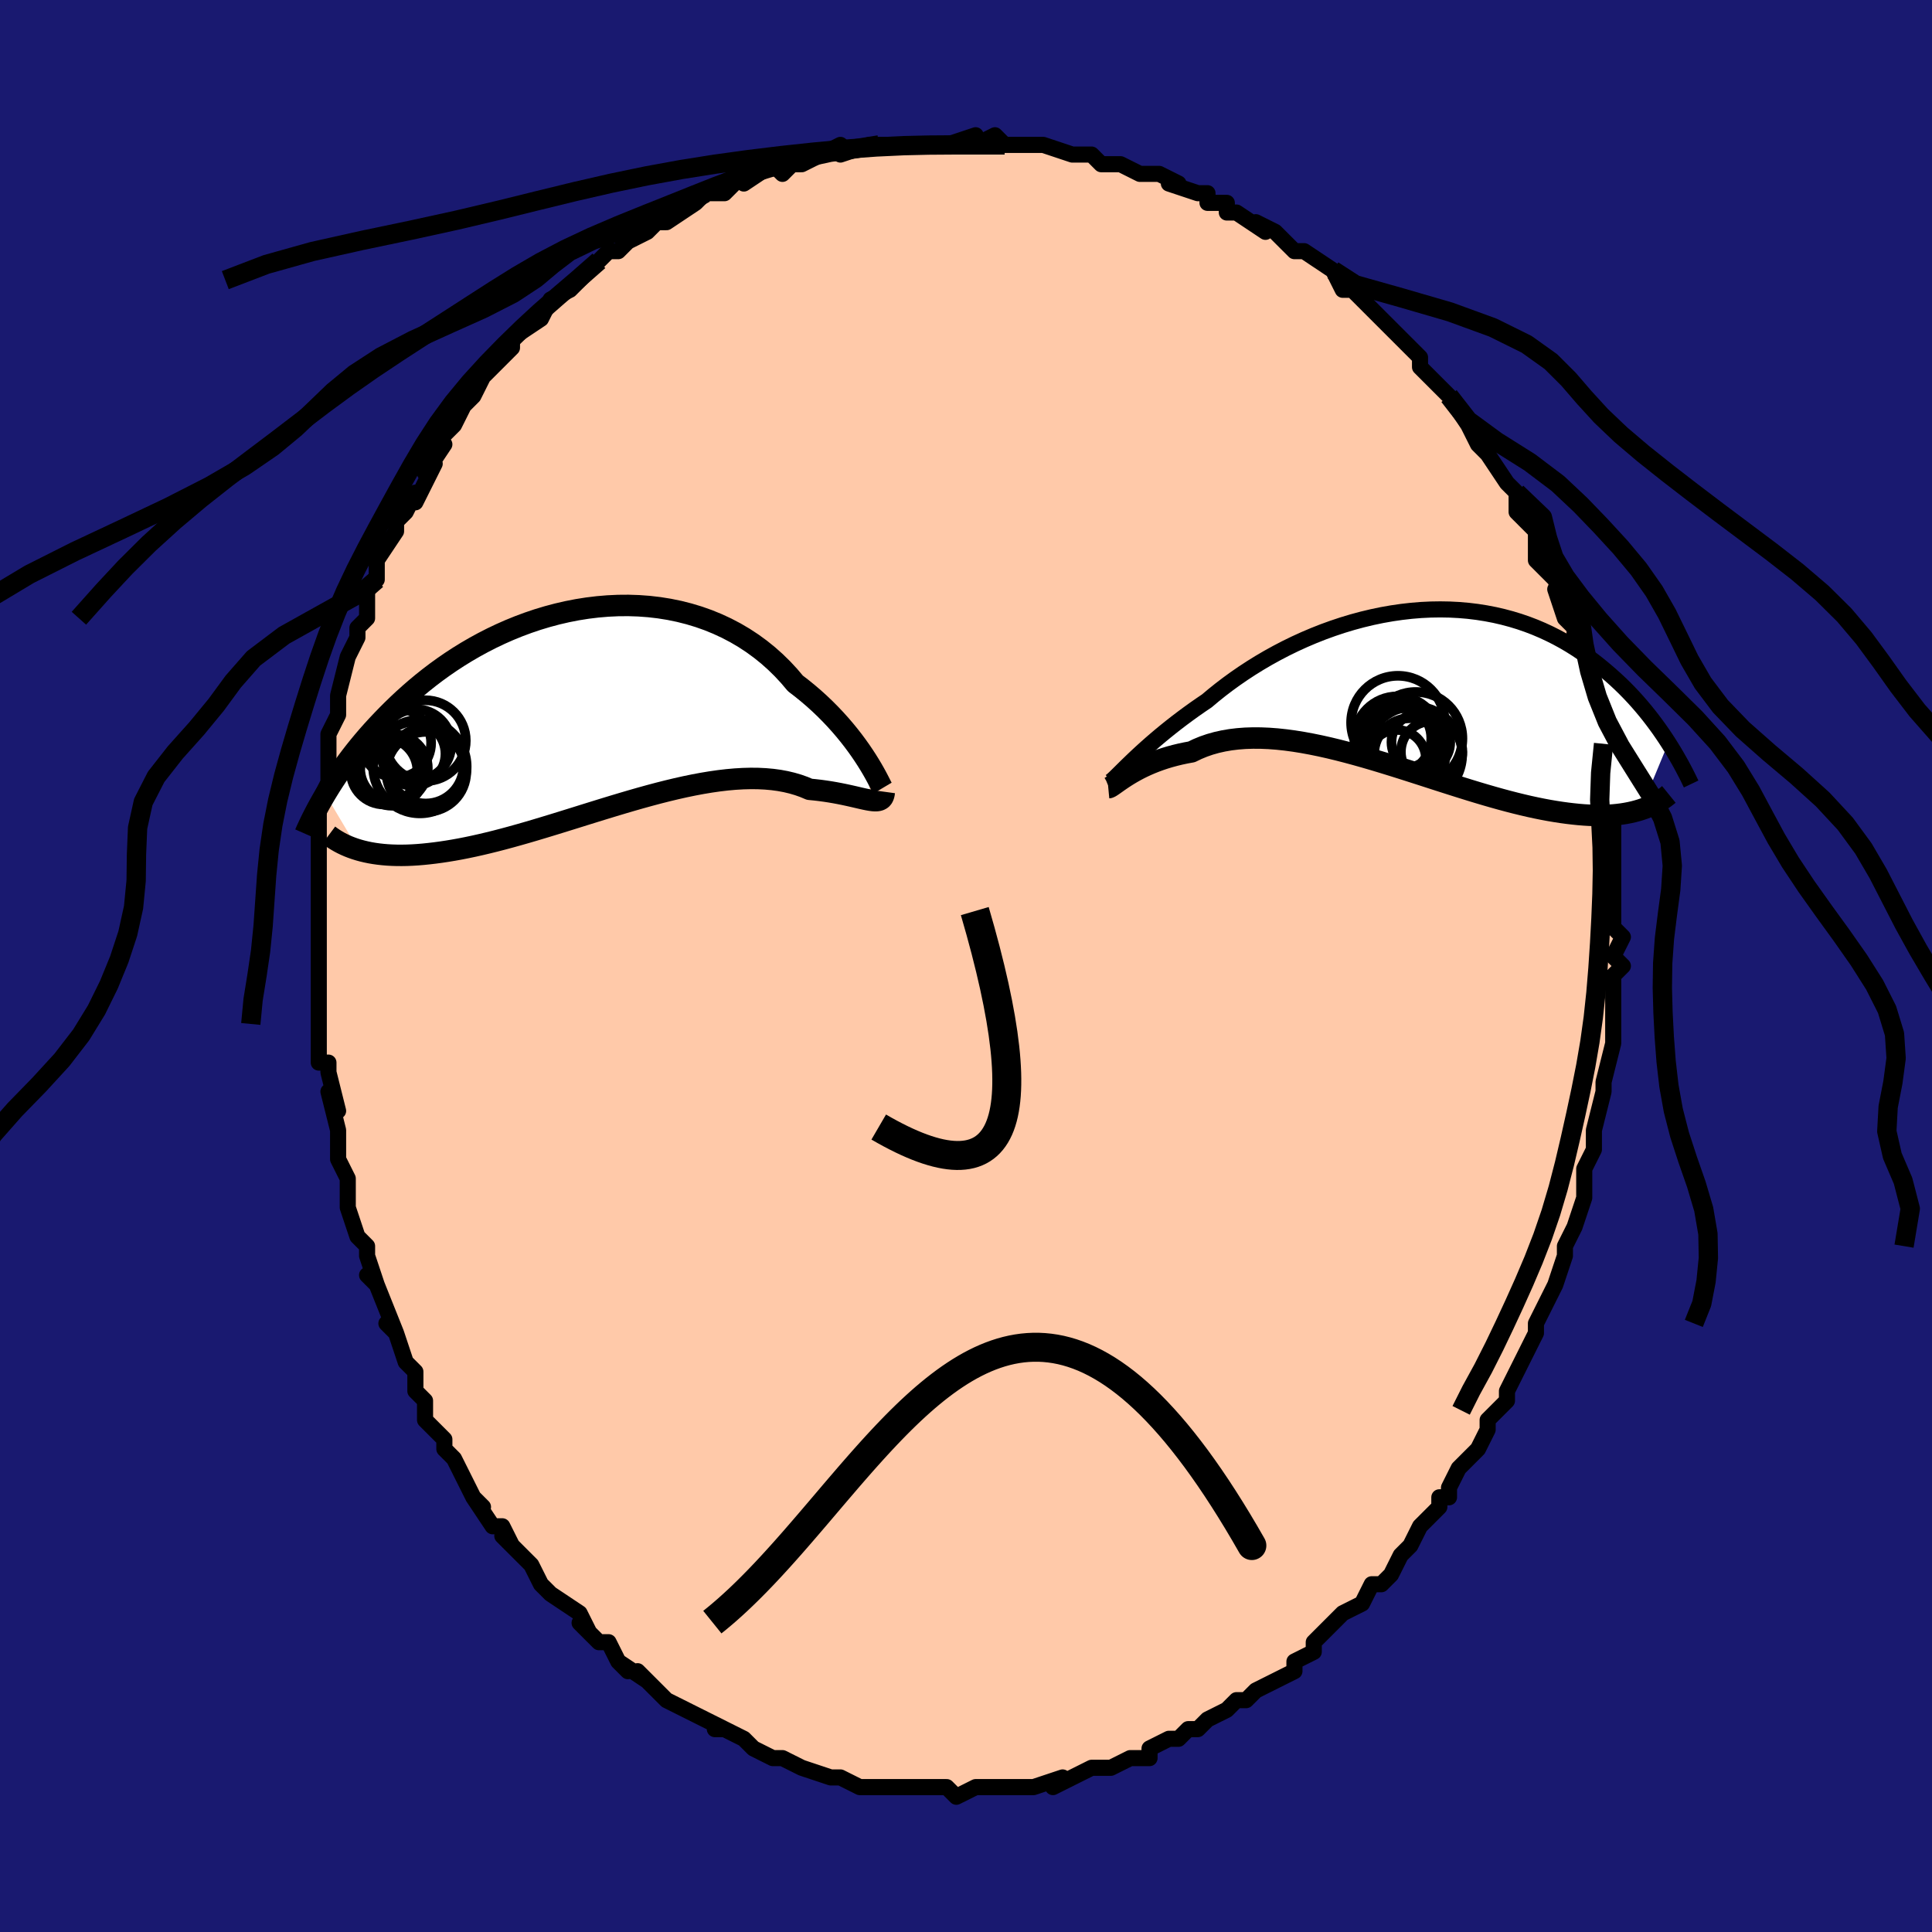 <svg viewBox="-100 -100 200 200" xmlns="http://www.w3.org/2000/svg" width="400" height="400" id="face-svg"><defs><clipPath id="leftEyeClipPath"><polyline points="28.629,5.308,28.318,4.83,27.98,4.331,27.614,3.817,27.222,3.289,26.803,2.752,26.358,2.207,25.887,1.657,25.39,1.105,24.868,0.554,24.322,0.004,23.752,-0.54,23.158,-1.078,22.541,-1.607,21.903,-2.125,21.243,-2.632,20.593,-3.4,19.905,-4.141,19.18,-4.851,18.419,-5.529,17.623,-6.171,16.795,-6.775,15.935,-7.34,15.045,-7.864,14.128,-8.345,13.186,-8.783,12.222,-9.177,11.236,-9.526,10.232,-9.829,9.212,-10.087,8.178,-10.3,7.133,-10.467,6.079,-10.59,5.019,-10.668,3.954,-10.703,2.888,-10.695,1.823,-10.645,0.76,-10.555,-0.298,-10.426,-1.35,-10.259,-2.392,-10.055,-3.424,-9.816,-4.443,-9.544,-5.448,-9.241,-6.437,-8.907,-7.409,-8.545,-8.362,-8.157,-9.295,-7.745,-10.207,-7.31,-11.098,-6.854,-11.965,-6.38,-12.81,-5.889,-13.63,-5.383,-14.425,-4.864,-15.196,-4.333,-15.941,-3.794,-16.662,-3.246,-17.357,-2.693,-18.028,-2.136,-18.674,-1.576,-19.296,-1.016,-19.895,-0.456,-20.472,0.103,-21.026,0.657,-21.56,1.208,-22.074,1.752,-22.569,2.293,-23.045,2.83,-23.502,3.364,-23.941,3.894,-24.362,4.419,-24.765,4.938,-25.151,5.452,-25.52,5.959,-25.873,6.459,-26.211,6.951,-26.532,7.436,-26.839,7.913,-27.131,8.381,-27.41,8.841,-23.975,14.613,-23.593,14.718,-23.197,14.812,-22.787,14.897,-22.362,14.97,-21.922,15.032,-21.467,15.083,-20.998,15.123,-20.513,15.15,-20.013,15.165,-19.498,15.168,-18.967,15.159,-18.422,15.136,-17.861,15.101,-17.284,15.053,-16.692,14.992,-16.082,14.92,-15.454,14.836,-14.809,14.739,-14.145,14.629,-13.464,14.506,-12.764,14.368,-12.046,14.217,-11.311,14.052,-10.558,13.874,-9.788,13.683,-9.002,13.479,-8.199,13.262,-7.381,13.034,-6.548,12.796,-5.701,12.547,-4.841,12.289,-3.969,12.024,-3.085,11.752,-2.191,11.474,-1.288,11.193,-0.377,10.908,0.541,10.623,1.464,10.338,2.392,10.055,3.323,9.776,4.255,9.502,5.187,9.235,6.117,8.978,7.045,8.73,7.968,8.496,8.885,8.276,9.795,8.071,10.696,7.885,11.586,7.718,12.463,7.572,13.328,7.448,14.177,7.348,15.009,7.274,15.823,7.226,16.618,7.205,17.392,7.213,18.144,7.25,18.873,7.316,19.578,7.412,20.257,7.538,20.91,7.694,21.536,7.878,22.135,8.09,22.705,8.33,23.263,8.385,23.803,8.448,24.325,8.519,24.829,8.596,25.315,8.679,25.78,8.766,26.226,8.855,26.652,8.946,27.056,9.036,27.44,9.124,27.802,9.209,28.142,9.287,28.46,9.357,28.755,9.417,29.028,9.464"></polyline></clipPath><clipPath id="rightEyeClipPath"><polyline points="-29.015,7.71,-28.656,7.366,-28.271,7.005,-27.861,6.627,-27.426,6.235,-26.968,5.829,-26.485,5.412,-25.98,4.985,-25.451,4.55,-24.9,4.107,-24.328,3.659,-23.734,3.207,-23.12,2.752,-22.486,2.295,-21.833,1.838,-21.161,1.383,-20.477,0.808,-19.76,0.234,-19.012,-0.337,-18.233,-0.902,-17.425,-1.459,-16.59,-2.006,-15.729,-2.54,-14.844,-3.059,-13.936,-3.561,-13.008,-4.045,-12.061,-4.508,-11.097,-4.948,-10.119,-5.364,-9.129,-5.755,-8.128,-6.118,-7.118,-6.454,-6.103,-6.76,-5.083,-7.036,-4.06,-7.281,-3.038,-7.494,-2.016,-7.674,-0.999,-7.822,0.013,-7.937,1.018,-8.019,2.015,-8.067,3.001,-8.082,3.975,-8.065,4.936,-8.015,5.882,-7.934,6.812,-7.821,7.726,-7.677,8.621,-7.505,9.497,-7.303,10.353,-7.074,11.189,-6.819,12.003,-6.539,12.796,-6.235,13.566,-5.908,14.314,-5.561,15.04,-5.195,15.743,-4.812,16.423,-4.413,17.081,-3.999,17.717,-3.574,18.331,-3.138,18.924,-2.694,19.496,-2.243,20.048,-1.787,20.581,-1.329,21.096,-0.87,21.594,-0.408,22.074,0.059,22.537,0.53,22.984,1.004,23.415,1.48,23.829,1.958,24.228,2.436,24.611,2.913,24.979,3.39,25.333,3.864,25.673,4.336,25.998,4.805,26.311,5.269,26.61,5.729,23.738,12.656,23.374,12.765,22.996,12.865,22.604,12.953,22.197,13.031,21.776,13.098,21.341,13.153,20.89,13.197,20.424,13.228,19.944,13.247,19.448,13.253,18.936,13.246,18.41,13.227,17.868,13.194,17.311,13.148,16.737,13.089,16.147,13.019,15.538,12.936,14.912,12.84,14.267,12.731,13.605,12.607,12.923,12.469,12.224,12.318,11.507,12.151,10.771,11.971,10.018,11.777,9.248,11.57,8.461,11.35,7.658,11.118,6.84,10.875,6.006,10.621,5.159,10.357,4.298,10.086,3.424,9.807,2.54,9.523,1.645,9.234,0.741,8.942,-0.171,8.65,-1.09,8.357,-2.015,8.067,-2.944,7.781,-3.875,7.5,-4.809,7.227,-5.742,6.964,-6.674,6.712,-7.603,6.473,-8.528,6.25,-9.446,6.044,-10.358,5.858,-11.26,5.692,-12.152,5.549,-13.031,5.431,-13.897,5.338,-14.749,5.274,-15.583,5.239,-16.4,5.234,-17.198,5.26,-17.975,5.319,-18.731,5.411,-19.463,5.537,-20.172,5.696,-20.856,5.889,-21.514,6.116,-22.145,6.376,-22.749,6.667,-23.334,6.774,-23.903,6.894,-24.454,7.027,-24.988,7.171,-25.504,7.326,-26.001,7.492,-26.479,7.666,-26.937,7.848,-27.376,8.037,-27.794,8.231,-28.191,8.428,-28.566,8.628,-28.92,8.827,-29.252,9.024,-29.562,9.218"></polyline></clipPath><filter id="fuzzy"><feTurbulence id="turbulence" baseFrequency="0.05" numOctaves="3" type="noise" result="noise"></feTurbulence><feDisplacementMap in="SourceGraphic" in2="noise" scale="2"></feDisplacementMap></filter><linearGradient id="rainbowGradient" x1="0%" y1="0%" x2="100%" y2="0%"><stop offset="0%" style="stop-color: rgb(128, 128, 128);  stop-opacity: 1"></stop><stop offset="50%" style="stop-color: rgb(185, 55, 55);  stop-opacity: 1"></stop><stop offset="100%" style="stop-color: rgb(64, 224, 208);  stop-opacity: 1"></stop></linearGradient></defs><title>That&#39;s an ugly face</title><desc>CREATED BY XUAN TANG, MORE INFO AT TXSTC55.GITHUB.IO</desc><rect x="-100" y="-100" width="100%" height="100%" opacity="1" fill="rgb(25, 25, 112)"></rect><polyline id="faceContour" points="68,0,67,1,67,4,67,3,67,4,67,8,67,8,67,8,66,12,66,12,66,13,66,13,65,17,65,18,65,18,65,19,64,21,64,22,64,23,64,24,63,27,62,29,62,29,62,29,62,30,61,33,61,33,60,35,60,35,59,37,59,37,59,38,58,40,57,42,57,42,56,44,56,45,55,46,54,47,54,48,53,50,52,51,51,52,50,54,50,54,50,55,49,55,49,56,47,58,46,60,45,61,45,61,45,61,44,63,43,64,42,64,41,66,41,66,39,67,39,67,37,69,38,68,36,70,36,71,34,72,34,73,32,74,32,74,32,74,30,75,29,76,29,76,28,76,27,77,25,78,24,79,23,79,23,79,22,80,21,80,19,81,19,82,18,82,17,82,17,82,15,83,13,83,13,83,13,83,11,84,9,85,10,84,7,85,7,85,5,85,5,85,2,85,3,85,3,85,1,85,-1,86,-1,86,-1,86,-2,85,-5,85,-5,85,-7,85,-8,85,-9,85,-9,85,-10,85,-11,85,-13,84,-14,84,-14,84,-14,84,-17,83,-17,83,-17,83,-19,82,-20,82,-20,82,-22,81,-23,80,-23,80,-25,79,-26,79,-25,79,-27,78,-29,77,-31,76,-31,76,-32,75,-32,75,-34,73,-33,74,-36,72,-35,73,-36,72,-37,70,-38,70,-40,68,-40,68,-39,69,-40,67,-43,65,-43,65,-44,64,-44,64,-45,62,-46,61,-48,59,-47,60,-48,58,-49,58,-51,55,-50,56,-50,56,-51,55,-52,53,-53,51,-54,50,-54,49,-54,49,-56,47,-56,45,-56,45,-57,44,-57,42,-58,41,-59,38,-60,37,-60,37,-59,38,-61,33,-62,32,-61,33,-62,30,-62,30,-62,29,-63,28,-64,25,-64,24,-64,22,-65,20,-65,20,-65,20,-65,17,-65,17,-66,13,-65,15,-66,11,-66,10,-67,10,-67,9,-67,6,-67,5,-67,3,-67,4,-67,2,-67,0,-67,-3,-67,-1,-67,-4,-67,-5,-67,-6,-67,-6,-67,-11,-67,-12,-67,-13,-67,-14,-67,-15,-67,-17,-67,-17,-66,-19,-66,-22,-66,-21,-66,-22,-66,-24,-65,-26,-65,-28,-65,-28,-65,-28,-64,-32,-64,-32,-64,-32,-63,-34,-63,-35,-62,-36,-62,-39,-61,-40,-61,-40,-61,-40,-61,-42,-59,-45,-59,-45,-59,-46,-58,-47,-57,-49,-57,-48,-55,-52,-56,-51,-54,-54,-54,-54,-55,-54,-54,-55,-53,-56,-52,-58,-51,-59,-50,-61,-50,-61,-49,-62,-48,-63,-47,-64,-47,-65,-44,-67,-46,-66,-44,-67,-44,-67,-43,-69,-41,-70,-40,-71,-41,-70,-38,-73,-37,-74,-37,-74,-36,-74,-34,-76,-35,-75,-33,-76,-33,-76,-32,-77,-31,-77,-28,-79,-27,-80,-26,-80,-27,-80,-25,-80,-24,-81,-22,-82,-23,-81,-20,-83,-19,-82,-18,-83,-18,-83,-17,-83,-15,-84,-15,-84,-13,-85,-13,-84,-13,-84,-10,-85,-9,-85,-8,-85,-5,-85,-5,-85,-5,-85,-3,-85,-2,-85,-2,-85,1,-86,1,-85,3,-86,4,-85,4,-85,6,-85,8,-85,7,-85,8,-85,11,-84,13,-84,13,-84,14,-83,14,-83,16,-83,16,-83,18,-82,20,-82,20,-82,22,-81,21,-81,24,-80,24,-80,25,-80,25,-79,27,-79,27,-78,28,-78,31,-76,30,-77,32,-76,33,-75,34,-74,35,-74,35,-74,38,-72,38,-72,39,-70,40,-70,40,-70,41,-69,43,-67,43,-67,43,-67,45,-65,46,-64,47,-63,47,-62,47,-62,49,-60,49,-60,49,-60,50,-59,52,-56,52,-56,53,-54,53,-54,54,-53,54,-53,56,-50,57,-49,57,-49,57,-47,58,-46,59,-45,59,-44,59,-44,59,-42,60,-41,61,-40,62,-37,61,-39,62,-36,62,-36,63,-35,63,-33,64,-30,64,-30,64,-28,65,-27,65,-26,65,-24,66,-22,66,-23,66,-22,66,-20,67,-19,67,-16,67,-17,67,-15,67,-13,67,-11,67,-11,67,-10,67,-7,67,-8,67,-5,67,-4,68,-3,67,-1,68,0,67,1" fill="#ffc9a9" stroke="black" stroke-width="1.667" stroke-linejoin="round" filter="url(#fuzzy)"></polyline><g transform="translate(46.101 -28.834)"><polyline id="rightCountour" points="-29.015,7.71,-28.656,7.366,-28.271,7.005,-27.861,6.627,-27.426,6.235,-26.968,5.829,-26.485,5.412,-25.98,4.985,-25.451,4.55,-24.9,4.107,-24.328,3.659,-23.734,3.207,-23.12,2.752,-22.486,2.295,-21.833,1.838,-21.161,1.383,-20.477,0.808,-19.76,0.234,-19.012,-0.337,-18.233,-0.902,-17.425,-1.459,-16.59,-2.006,-15.729,-2.54,-14.844,-3.059,-13.936,-3.561,-13.008,-4.045,-12.061,-4.508,-11.097,-4.948,-10.119,-5.364,-9.129,-5.755,-8.128,-6.118,-7.118,-6.454,-6.103,-6.76,-5.083,-7.036,-4.06,-7.281,-3.038,-7.494,-2.016,-7.674,-0.999,-7.822,0.013,-7.937,1.018,-8.019,2.015,-8.067,3.001,-8.082,3.975,-8.065,4.936,-8.015,5.882,-7.934,6.812,-7.821,7.726,-7.677,8.621,-7.505,9.497,-7.303,10.353,-7.074,11.189,-6.819,12.003,-6.539,12.796,-6.235,13.566,-5.908,14.314,-5.561,15.04,-5.195,15.743,-4.812,16.423,-4.413,17.081,-3.999,17.717,-3.574,18.331,-3.138,18.924,-2.694,19.496,-2.243,20.048,-1.787,20.581,-1.329,21.096,-0.87,21.594,-0.408,22.074,0.059,22.537,0.53,22.984,1.004,23.415,1.48,23.829,1.958,24.228,2.436,24.611,2.913,24.979,3.39,25.333,3.864,25.673,4.336,25.998,4.805,26.311,5.269,26.61,5.729,23.738,12.656,23.374,12.765,22.996,12.865,22.604,12.953,22.197,13.031,21.776,13.098,21.341,13.153,20.89,13.197,20.424,13.228,19.944,13.247,19.448,13.253,18.936,13.246,18.41,13.227,17.868,13.194,17.311,13.148,16.737,13.089,16.147,13.019,15.538,12.936,14.912,12.84,14.267,12.731,13.605,12.607,12.923,12.469,12.224,12.318,11.507,12.151,10.771,11.971,10.018,11.777,9.248,11.57,8.461,11.35,7.658,11.118,6.84,10.875,6.006,10.621,5.159,10.357,4.298,10.086,3.424,9.807,2.54,9.523,1.645,9.234,0.741,8.942,-0.171,8.65,-1.09,8.357,-2.015,8.067,-2.944,7.781,-3.875,7.5,-4.809,7.227,-5.742,6.964,-6.674,6.712,-7.603,6.473,-8.528,6.25,-9.446,6.044,-10.358,5.858,-11.26,5.692,-12.152,5.549,-13.031,5.431,-13.897,5.338,-14.749,5.274,-15.583,5.239,-16.4,5.234,-17.198,5.26,-17.975,5.319,-18.731,5.411,-19.463,5.537,-20.172,5.696,-20.856,5.889,-21.514,6.116,-22.145,6.376,-22.749,6.667,-23.334,6.774,-23.903,6.894,-24.454,7.027,-24.988,7.171,-25.504,7.326,-26.001,7.492,-26.479,7.666,-26.937,7.848,-27.376,8.037,-27.794,8.231,-28.191,8.428,-28.566,8.628,-28.92,8.827,-29.252,9.024,-29.562,9.218" fill="white" stroke="white" stroke-width="0" stroke-linejoin="round" filter="url(#fuzzy)"></polyline></g><g transform="translate(-38.905 -26.622)"><polyline id="leftCountour" points="28.629,5.308,28.318,4.83,27.98,4.331,27.614,3.817,27.222,3.289,26.803,2.752,26.358,2.207,25.887,1.657,25.39,1.105,24.868,0.554,24.322,0.004,23.752,-0.54,23.158,-1.078,22.541,-1.607,21.903,-2.125,21.243,-2.632,20.593,-3.4,19.905,-4.141,19.18,-4.851,18.419,-5.529,17.623,-6.171,16.795,-6.775,15.935,-7.34,15.045,-7.864,14.128,-8.345,13.186,-8.783,12.222,-9.177,11.236,-9.526,10.232,-9.829,9.212,-10.087,8.178,-10.3,7.133,-10.467,6.079,-10.59,5.019,-10.668,3.954,-10.703,2.888,-10.695,1.823,-10.645,0.76,-10.555,-0.298,-10.426,-1.35,-10.259,-2.392,-10.055,-3.424,-9.816,-4.443,-9.544,-5.448,-9.241,-6.437,-8.907,-7.409,-8.545,-8.362,-8.157,-9.295,-7.745,-10.207,-7.31,-11.098,-6.854,-11.965,-6.38,-12.81,-5.889,-13.63,-5.383,-14.425,-4.864,-15.196,-4.333,-15.941,-3.794,-16.662,-3.246,-17.357,-2.693,-18.028,-2.136,-18.674,-1.576,-19.296,-1.016,-19.895,-0.456,-20.472,0.103,-21.026,0.657,-21.56,1.208,-22.074,1.752,-22.569,2.293,-23.045,2.83,-23.502,3.364,-23.941,3.894,-24.362,4.419,-24.765,4.938,-25.151,5.452,-25.52,5.959,-25.873,6.459,-26.211,6.951,-26.532,7.436,-26.839,7.913,-27.131,8.381,-27.41,8.841,-23.975,14.613,-23.593,14.718,-23.197,14.812,-22.787,14.897,-22.362,14.97,-21.922,15.032,-21.467,15.083,-20.998,15.123,-20.513,15.15,-20.013,15.165,-19.498,15.168,-18.967,15.159,-18.422,15.136,-17.861,15.101,-17.284,15.053,-16.692,14.992,-16.082,14.92,-15.454,14.836,-14.809,14.739,-14.145,14.629,-13.464,14.506,-12.764,14.368,-12.046,14.217,-11.311,14.052,-10.558,13.874,-9.788,13.683,-9.002,13.479,-8.199,13.262,-7.381,13.034,-6.548,12.796,-5.701,12.547,-4.841,12.289,-3.969,12.024,-3.085,11.752,-2.191,11.474,-1.288,11.193,-0.377,10.908,0.541,10.623,1.464,10.338,2.392,10.055,3.323,9.776,4.255,9.502,5.187,9.235,6.117,8.978,7.045,8.73,7.968,8.496,8.885,8.276,9.795,8.071,10.696,7.885,11.586,7.718,12.463,7.572,13.328,7.448,14.177,7.348,15.009,7.274,15.823,7.226,16.618,7.205,17.392,7.213,18.144,7.25,18.873,7.316,19.578,7.412,20.257,7.538,20.91,7.694,21.536,7.878,22.135,8.09,22.705,8.33,23.263,8.385,23.803,8.448,24.325,8.519,24.829,8.596,25.315,8.679,25.78,8.766,26.226,8.855,26.652,8.946,27.056,9.036,27.44,9.124,27.802,9.209,28.142,9.287,28.46,9.357,28.755,9.417,29.028,9.464" fill="white" stroke="white" stroke-width="0" stroke-linejoin="round" filter="url(#fuzzy)"></polyline></g><g transform="translate(46.101 -28.834)"><polyline id="rightUpper" points="-31.18,9.759,-31.082,9.695,-30.957,9.595,-30.806,9.46,-30.629,9.293,-30.426,9.095,-30.196,8.868,-29.94,8.614,-29.658,8.335,-29.349,8.033,-29.015,7.71,-28.656,7.366,-28.271,7.005,-27.861,6.627,-27.426,6.235,-26.968,5.829,-26.485,5.412,-25.98,4.985,-25.451,4.55,-24.9,4.107,-24.328,3.659,-23.734,3.207,-23.12,2.752,-22.486,2.295,-21.833,1.838,-21.161,1.383,-20.477,0.808,-19.76,0.234,-19.012,-0.337,-18.233,-0.902,-17.425,-1.459,-16.59,-2.006,-15.729,-2.54,-14.844,-3.059,-13.936,-3.561,-13.008,-4.045,-12.061,-4.508,-11.097,-4.948,-10.119,-5.364,-9.129,-5.755,-8.128,-6.118,-7.118,-6.454,-6.103,-6.76,-5.083,-7.036,-4.06,-7.281,-3.038,-7.494,-2.016,-7.674,-0.999,-7.822,0.013,-7.937,1.018,-8.019,2.015,-8.067,3.001,-8.082,3.975,-8.065,4.936,-8.015,5.882,-7.934,6.812,-7.821,7.726,-7.677,8.621,-7.505,9.497,-7.303,10.353,-7.074,11.189,-6.819,12.003,-6.539,12.796,-6.235,13.566,-5.908,14.314,-5.561,15.04,-5.195,15.743,-4.812,16.423,-4.413,17.081,-3.999,17.717,-3.574,18.331,-3.138,18.924,-2.694,19.496,-2.243,20.048,-1.787,20.581,-1.329,21.096,-0.87,21.594,-0.408,22.074,0.059,22.537,0.53,22.984,1.004,23.415,1.48,23.829,1.958,24.228,2.436,24.611,2.913,24.979,3.39,25.333,3.864,25.673,4.336,25.998,4.805,26.311,5.269,26.61,5.729,26.896,6.185,27.17,6.634,27.432,7.078,27.683,7.515,27.923,7.946,28.151,8.37,28.369,8.787,28.578,9.196,28.776,9.599,28.965,9.994" fill="none" stroke="black" stroke-width="1.667" stroke-linejoin="round" filter="url(#fuzzy)"></polyline><polyline id="rightLower" points="-31.373,10.374,-31.3,10.367,-31.202,10.327,-31.081,10.257,-30.935,10.161,-30.765,10.043,-30.571,9.906,-30.354,9.751,-30.113,9.584,-29.849,9.405,-29.562,9.218,-29.252,9.024,-28.92,8.827,-28.566,8.628,-28.191,8.428,-27.794,8.231,-27.376,8.037,-26.937,7.848,-26.479,7.666,-26.001,7.492,-25.504,7.326,-24.988,7.171,-24.454,7.027,-23.903,6.894,-23.334,6.774,-22.749,6.667,-22.145,6.376,-21.514,6.116,-20.856,5.889,-20.172,5.696,-19.463,5.537,-18.731,5.411,-17.975,5.319,-17.198,5.26,-16.4,5.234,-15.583,5.239,-14.749,5.274,-13.897,5.338,-13.031,5.431,-12.152,5.549,-11.26,5.692,-10.358,5.858,-9.446,6.044,-8.528,6.25,-7.603,6.473,-6.674,6.712,-5.742,6.964,-4.809,7.227,-3.875,7.5,-2.944,7.781,-2.015,8.067,-1.09,8.357,-0.171,8.65,0.741,8.942,1.645,9.234,2.54,9.523,3.424,9.807,4.298,10.086,5.159,10.357,6.006,10.621,6.84,10.875,7.658,11.118,8.461,11.35,9.248,11.57,10.018,11.777,10.771,11.971,11.507,12.151,12.224,12.318,12.923,12.469,13.605,12.607,14.267,12.731,14.912,12.84,15.538,12.936,16.147,13.019,16.737,13.089,17.311,13.148,17.868,13.194,18.41,13.227,18.936,13.246,19.448,13.253,19.944,13.247,20.424,13.228,20.89,13.197,21.341,13.153,21.776,13.098,22.197,13.031,22.604,12.953,22.996,12.865,23.374,12.765,23.738,12.656,24.088,12.536,24.424,12.407,24.747,12.269,25.057,12.122,25.355,11.967,25.64,11.803,25.912,11.631,26.173,11.452,26.422,11.265,26.66,11.072" fill="none" stroke="black" stroke-width="2.222" stroke-linejoin="round" filter="url(#fuzzy)"></polyline><!--[--><circle r="3.007" cx="-1.497" cy="7.405" stroke="black" fill="none" stroke-width="1" filter="url(#fuzzy)" clip-path="url(#rightEyeClipPath)"></circle><circle r="3.184" cx="2.103" cy="6.672" stroke="black" fill="none" stroke-width="1" filter="url(#fuzzy)" clip-path="url(#rightEyeClipPath)"></circle><circle r="4.451" cx="-1.443" cy="5.372" stroke="black" fill="none" stroke-width="1" filter="url(#fuzzy)" clip-path="url(#rightEyeClipPath)"></circle><circle r="4.82" cx="0.468" cy="5.287" stroke="black" fill="none" stroke-width="1" filter="url(#fuzzy)" clip-path="url(#rightEyeClipPath)"></circle><circle r="3.699" cx="-0.147" cy="6.884" stroke="black" fill="none" stroke-width="1" filter="url(#fuzzy)" clip-path="url(#rightEyeClipPath)"></circle><circle r="4.85" cx="-1.386" cy="3.642" stroke="black" fill="none" stroke-width="1" filter="url(#fuzzy)" clip-path="url(#rightEyeClipPath)"></circle><circle r="4.122" cx="-0.635" cy="6.272" stroke="black" fill="none" stroke-width="1" filter="url(#fuzzy)" clip-path="url(#rightEyeClipPath)"></circle><circle r="4.977" cx="0.285" cy="6.935" stroke="black" fill="none" stroke-width="1" filter="url(#fuzzy)" clip-path="url(#rightEyeClipPath)"></circle><circle r="3.042" cx="0.985" cy="5.666" stroke="black" fill="none" stroke-width="1" filter="url(#fuzzy)" clip-path="url(#rightEyeClipPath)"></circle><circle r="3.654" cx="-1.59" cy="5.263" stroke="black" fill="none" stroke-width="1" filter="url(#fuzzy)" clip-path="url(#rightEyeClipPath)"></circle><!--]--></g><g transform="translate(-38.905 -26.622)"><polyline id="leftUpper" points="30.254,8.212,30.21,8.138,30.14,8.004,30.045,7.815,29.923,7.575,29.775,7.288,29.601,6.96,29.399,6.594,29.17,6.194,28.913,5.764,28.629,5.308,28.318,4.83,27.98,4.331,27.614,3.817,27.222,3.289,26.803,2.752,26.358,2.207,25.887,1.657,25.39,1.105,24.868,0.554,24.322,0.004,23.752,-0.54,23.158,-1.078,22.541,-1.607,21.903,-2.125,21.243,-2.632,20.593,-3.4,19.905,-4.141,19.18,-4.851,18.419,-5.529,17.623,-6.171,16.795,-6.775,15.935,-7.34,15.045,-7.864,14.128,-8.345,13.186,-8.783,12.222,-9.177,11.236,-9.526,10.232,-9.829,9.212,-10.087,8.178,-10.3,7.133,-10.467,6.079,-10.59,5.019,-10.668,3.954,-10.703,2.888,-10.695,1.823,-10.645,0.76,-10.555,-0.298,-10.426,-1.35,-10.259,-2.392,-10.055,-3.424,-9.816,-4.443,-9.544,-5.448,-9.241,-6.437,-8.907,-7.409,-8.545,-8.362,-8.157,-9.295,-7.745,-10.207,-7.31,-11.098,-6.854,-11.965,-6.38,-12.81,-5.889,-13.63,-5.383,-14.425,-4.864,-15.196,-4.333,-15.941,-3.794,-16.662,-3.246,-17.357,-2.693,-18.028,-2.136,-18.674,-1.576,-19.296,-1.016,-19.895,-0.456,-20.472,0.103,-21.026,0.657,-21.56,1.208,-22.074,1.752,-22.569,2.293,-23.045,2.83,-23.502,3.364,-23.941,3.894,-24.362,4.419,-24.765,4.938,-25.151,5.452,-25.52,5.959,-25.873,6.459,-26.211,6.951,-26.532,7.436,-26.839,7.913,-27.131,8.381,-27.41,8.841,-27.674,9.292,-27.926,9.733,-28.165,10.166,-28.391,10.589,-28.606,11.002,-28.809,11.406,-29.002,11.801,-29.184,12.186,-29.355,12.563,-29.517,12.93" fill="none" stroke="black" stroke-width="2.222" stroke-linejoin="round" filter="url(#fuzzy)"></polyline><polyline id="leftLower" points="30.451,8.584,30.417,8.833,30.359,9.036,30.277,9.198,30.17,9.322,30.039,9.411,29.885,9.47,29.706,9.501,29.503,9.509,29.277,9.496,29.028,9.464,28.755,9.417,28.46,9.357,28.142,9.287,27.802,9.209,27.44,9.124,27.056,9.036,26.652,8.946,26.226,8.855,25.78,8.766,25.315,8.679,24.829,8.596,24.325,8.519,23.803,8.448,23.263,8.385,22.705,8.33,22.135,8.09,21.536,7.878,20.91,7.694,20.257,7.538,19.578,7.412,18.873,7.316,18.144,7.25,17.392,7.213,16.618,7.205,15.823,7.226,15.009,7.274,14.177,7.348,13.328,7.448,12.463,7.572,11.586,7.718,10.696,7.885,9.795,8.071,8.885,8.276,7.968,8.496,7.045,8.73,6.117,8.978,5.187,9.235,4.255,9.502,3.323,9.776,2.392,10.055,1.464,10.338,0.541,10.623,-0.377,10.908,-1.288,11.193,-2.191,11.474,-3.085,11.752,-3.969,12.024,-4.841,12.289,-5.701,12.547,-6.548,12.796,-7.381,13.034,-8.199,13.262,-9.002,13.479,-9.788,13.683,-10.558,13.874,-11.311,14.052,-12.046,14.217,-12.764,14.368,-13.464,14.506,-14.145,14.629,-14.809,14.739,-15.454,14.836,-16.082,14.92,-16.692,14.992,-17.284,15.053,-17.861,15.101,-18.422,15.136,-18.967,15.159,-19.498,15.168,-20.013,15.165,-20.513,15.15,-20.998,15.123,-21.467,15.083,-21.922,15.032,-22.362,14.97,-22.787,14.897,-23.197,14.812,-23.593,14.718,-23.975,14.613,-24.343,14.498,-24.696,14.374,-25.037,14.241,-25.364,14.098,-25.678,13.948,-25.979,13.789,-26.268,13.622,-26.544,13.447,-26.809,13.265,-27.062,13.076" fill="none" stroke="black" stroke-width="2.222" stroke-linejoin="round" filter="url(#fuzzy)"></polyline><!--[--><circle r="3.586" cx="-20.05" cy="3.527" stroke="black" fill="none" stroke-width="1" filter="url(#fuzzy)" clip-path="url(#leftEyeClipPath)"></circle><circle r="3.316" cx="-18.298" cy="4.657" stroke="black" fill="none" stroke-width="1" filter="url(#fuzzy)" clip-path="url(#leftEyeClipPath)"></circle><circle r="4.183" cx="-17.059" cy="3.294" stroke="black" fill="none" stroke-width="1" filter="url(#fuzzy)" clip-path="url(#leftEyeClipPath)"></circle><circle r="3.503" cx="-20.309" cy="6.148" stroke="black" fill="none" stroke-width="1" filter="url(#fuzzy)" clip-path="url(#leftEyeClipPath)"></circle><circle r="3.333" cx="-20.528" cy="6.698" stroke="black" fill="none" stroke-width="1" filter="url(#fuzzy)" clip-path="url(#leftEyeClipPath)"></circle><circle r="3.918" cx="-17.024" cy="5.883" stroke="black" fill="none" stroke-width="1" filter="url(#fuzzy)" clip-path="url(#leftEyeClipPath)"></circle><circle r="4.137" cx="-16.965" cy="6.518" stroke="black" fill="none" stroke-width="1" filter="url(#fuzzy)" clip-path="url(#leftEyeClipPath)"></circle><circle r="4.842" cx="-17.628" cy="5.981" stroke="black" fill="none" stroke-width="1" filter="url(#fuzzy)" clip-path="url(#leftEyeClipPath)"></circle><circle r="3.452" cx="-21.337" cy="6.45" stroke="black" fill="none" stroke-width="1" filter="url(#fuzzy)" clip-path="url(#leftEyeClipPath)"></circle><circle r="3.655" cx="-18.03" cy="3.701" stroke="black" fill="none" stroke-width="1" filter="url(#fuzzy)" clip-path="url(#leftEyeClipPath)"></circle><!--]--></g><g id="hairs"><!--[--><polyline points="-9,-85,-11.896,-84.536,-14.07,-84.234,-16.446,-83.717,-18.999,-83.037,-21.456,-82.294,-23.709,-81.524,-25.857,-80.715,-28.081,-79.833,-30.513,-78.86,-33.174,-77.797,-35.978,-76.659,-38.786,-75.455,-41.485,-74.187,-44.029,-72.853,-46.444,-71.449,-48.802,-69.979,-51.179,-68.451,-53.628,-66.869,-56.166,-65.235,-58.773,-63.543,-61.396,-61.793,-63.975,-59.989,-66.477,-58.149,-68.92,-56.293,-71.37,-54.422,-73.898,-52.515,-76.531,-50.519,-79.238,-48.385,-81.953,-46.098,-84.588,-43.702,-87.024,-41.282,-89.254,-38.89,-91.833,-36" fill="none" stroke="rgb(0, 0, 0)" stroke-width="2" stroke-linejoin="round" filter="url(#fuzzy)"></polyline><polyline points="-27,-80,-31.008,-77.778,-35.068,-76.338,-38.595,-75.156,-41.076,-73.955,-42.813,-72.628,-44.547,-71.175,-46.876,-69.639,-49.97,-68.056,-53.582,-66.437,-57.254,-64.773,-60.562,-63.054,-63.295,-61.276,-65.504,-59.449,-67.44,-57.586,-69.43,-55.689,-71.776,-53.751,-74.69,-51.751,-78.281,-49.672,-82.534,-47.501,-87.294,-45.245,-92.247,-42.921,-96.951,-40.553,-100.939,-38.164,-103.912,-35.769,-105.918,-33.377,-107.432,-30.985,-109.222,-28.586,-111.994,-26.17,-115.992,-23.734,-120.786,-21.294,-125.482,-18.886,-129.356,-16.529,-132.585,-14.198,-135.899,-12" fill="none" stroke="rgb(0, 0, 0)" stroke-width="2" stroke-linejoin="round" filter="url(#fuzzy)"></polyline><polyline points="-38,-73,-40.183,-71.086,-42.239,-69.328,-44.111,-67.689,-45.901,-66.033,-47.702,-64.278,-49.537,-62.399,-51.354,-60.407,-53.073,-58.325,-54.639,-56.185,-56.046,-54.017,-57.33,-51.843,-58.545,-49.679,-59.73,-47.525,-60.902,-45.373,-62.056,-43.212,-63.171,-41.028,-64.223,-38.811,-65.197,-36.556,-66.093,-34.261,-66.923,-31.927,-67.706,-29.553,-68.465,-27.14,-69.212,-24.691,-69.941,-22.209,-70.631,-19.699,-71.247,-17.166,-71.755,-14.608,-72.135,-12.02,-72.395,-9.404,-72.579,-6.77,-72.762,-4.144,-73.024,-1.549,-73.4,1.006,-73.799,3.481,-74.039,6" fill="none" stroke="rgb(0, 0, 0)" stroke-width="2" stroke-linejoin="round" filter="url(#fuzzy)"></polyline><polyline points="-61,-40,-62.379,-38.799,-66.328,-36.604,-70.588,-34.229,-73.755,-31.84,-75.851,-29.449,-77.62,-27.037,-79.631,-24.594,-81.853,-22.111,-83.838,-19.578,-85.166,-16.98,-85.756,-14.311,-85.87,-11.584,-85.907,-8.827,-86.174,-6.074,-86.774,-3.355,-87.653,-0.683,-88.73,1.945,-90.01,4.545,-91.597,7.132,-93.589,9.715,-95.958,12.296,-98.466,14.868,-100.722,17.427,-102.341,19.972,-103.137,22.508,-103.233,25.03,-102.999,27.521,-102.837,29.952,-102.924,32.301,-103.13,34.594,-103.242,36.908,-103.382,39.35,-104.054,41.976,-105.372,44.67,-106.548,47" fill="none" stroke="rgb(0, 0, 0)" stroke-width="2" stroke-linejoin="round" filter="url(#fuzzy)"></polyline><polyline points="66,-23,65.698,-19.988,65.601,-17.202,65.729,-14.677,65.849,-12.28,65.881,-9.889,65.833,-7.439,65.73,-4.917,65.592,-2.351,65.421,0.225,65.209,2.789,64.937,5.33,64.586,7.85,64.155,10.361,63.657,12.874,63.117,15.395,62.55,17.929,61.952,20.472,61.294,23.013,60.545,25.537,59.693,28.02,58.753,30.436,57.763,32.763,56.758,35.001,55.745,37.182,54.693,39.379,53.542,41.656,52.289,43.945,51.257,46" fill="none" stroke="rgb(0, 0, 0)" stroke-width="2" stroke-linejoin="round" filter="url(#fuzzy)"></polyline><polyline points="61,-40,63.205,-38.349,63.593,-35.928,63.977,-33.239,64.566,-30.517,65.35,-27.86,66.387,-25.281,67.724,-22.755,69.285,-20.258,70.842,-17.777,72.109,-15.311,72.879,-12.853,73.116,-10.389,72.955,-7.904,72.617,-5.389,72.302,-2.845,72.12,-0.285,72.084,2.276,72.154,4.827,72.286,7.361,72.477,9.885,72.767,12.407,73.219,14.935,73.873,17.477,74.707,20.034,75.604,22.603,76.368,25.175,76.806,27.726,76.852,30.224,76.61,32.643,76.166,34.944,75.344,37" fill="none" stroke="rgb(0, 0, 0)" stroke-width="2" stroke-linejoin="round" filter="url(#fuzzy)"></polyline><polyline points="57,-49,59.672,-46.441,60.202,-44.291,60.855,-42.305,62.033,-40.306,63.626,-38.167,65.532,-35.846,67.741,-33.374,70.233,-30.816,72.89,-28.233,75.491,-25.665,77.805,-23.124,79.706,-20.611,81.234,-18.121,82.558,-15.648,83.884,-13.186,85.352,-10.72,87.001,-8.237,88.788,-5.726,90.631,-3.184,92.429,-0.621,94.056,1.945,95.344,4.498,96.118,7.03,96.286,9.545,95.95,12.057,95.461,14.579,95.321,17.113,95.894,19.65,97.004,22.238,97.751,25.123,97.105,29" fill="none" stroke="rgb(0, 0, 0)" stroke-width="2" stroke-linejoin="round" filter="url(#fuzzy)"></polyline><polyline points="50,-59,51.967,-56.473,54.919,-54.308,58.363,-52.14,61.279,-49.937,63.615,-47.741,65.723,-45.554,67.753,-43.348,69.627,-41.102,71.236,-38.809,72.571,-36.469,73.731,-34.093,74.898,-31.693,76.289,-29.288,78.097,-26.889,80.4,-24.501,83.106,-22.112,85.968,-19.699,88.685,-17.242,91.021,-14.728,92.903,-12.161,94.424,-9.558,95.768,-6.943,97.109,-4.333,98.54,-1.738,100.061,0.848,101.632,3.436,103.215,6.039,104.754,8.655,106.109,11.265,107.093,13.82,107.771,16.271,108.894,18.6,111.789,20.849,117.283,23" fill="none" stroke="rgb(0, 0, 0)" stroke-width="2" stroke-linejoin="round" filter="url(#fuzzy)"></polyline><polyline points="38,-72,40.297,-70.518,45.022,-69.187,50.097,-67.711,54.547,-66.088,58.034,-64.362,60.543,-62.571,62.382,-60.735,63.998,-58.859,65.748,-56.945,67.791,-55,70.108,-53.032,72.603,-51.046,75.192,-49.047,77.843,-47.033,80.56,-44.999,83.321,-42.931,86.049,-40.81,88.62,-38.614,90.924,-36.33,92.934,-33.955,94.742,-31.499,96.524,-28.987,98.471,-26.447,100.712,-23.902,103.27,-21.368,106.077,-18.853,109.027,-16.362,112.02,-13.891,114.971,-11.431,117.791,-8.959,120.388,-6.448,122.715,-3.882,124.817,-1.268,126.787,1.369,128.666,4.012,130.564,6.542,132.079,8" fill="none" stroke="rgb(0, 0, 0)" stroke-width="2" stroke-linejoin="round" filter="url(#fuzzy)"></polyline><polyline points="4,-85,1.16,-85,-1.396,-84.998,-3.851,-84.981,-6.445,-84.921,-9.297,-84.786,-12.413,-84.563,-15.722,-84.259,-19.129,-83.893,-22.563,-83.475,-26.009,-83,-29.496,-82.446,-33.066,-81.793,-36.734,-81.031,-40.495,-80.168,-44.36,-79.224,-48.402,-78.227,-52.743,-77.202,-57.469,-76.169,-62.527,-75.111,-67.667,-73.963,-72.418,-72.632,-76.678,-71" fill="none" stroke="rgb(0, 0, 0)" stroke-width="2" stroke-linejoin="round" filter="url(#fuzzy)"></polyline><!--]--></g><g id="lineNose"><path d="M -9.035 16.671, Q10.854 28.247,0.909 -5.684" fill="none" stroke="black" stroke-width="3" stroke-linejoin="round" filter="url(#fuzzy)"></path></g><g id="mouth"><polyline points="-26.259,67.922,-25.736,67.5,-25.215,67.063,-24.696,66.614,-24.18,66.152,-23.665,65.678,-23.153,65.193,-22.643,64.697,-22.134,64.191,-21.627,63.676,-21.121,63.152,-20.617,62.62,-20.115,62.081,-19.614,61.534,-19.114,60.982,-18.615,60.424,-18.117,59.861,-17.62,59.293,-17.124,58.722,-16.629,58.148,-16.134,57.572,-15.64,56.994,-15.146,56.415,-14.653,55.835,-14.16,55.255,-13.668,54.676,-13.175,54.099,-12.682,53.524,-12.19,52.951,-11.697,52.382,-11.203,51.817,-10.71,51.256,-10.216,50.701,-9.721,50.151,-9.226,49.608,-8.73,49.072,-8.233,48.544,-7.736,48.024,-7.237,47.513,-6.737,47.012,-6.236,46.522,-5.734,46.042,-5.23,45.574,-4.724,45.118,-4.218,44.675,-3.709,44.246,-3.199,43.83,-2.687,43.43,-2.172,43.044,-1.656,42.675,-1.138,42.323,-0.617,41.987,-0.094,41.67,0.431,41.371,0.959,41.092,1.49,40.832,2.023,40.593,2.559,40.375,3.098,40.179,3.64,40.005,4.185,39.854,4.733,39.727,5.284,39.624,5.839,39.546,6.398,39.494,6.959,39.468,7.525,39.468,8.094,39.497,8.667,39.553,9.244,39.638,9.825,39.752,10.41,39.897,11,40.072,11.593,40.278,12.192,40.516,12.794,40.787,13.401,41.091,14.013,41.429,14.63,41.801,15.251,42.208,15.878,42.652,16.509,43.131,17.146,43.647,17.788,44.202,18.435,44.794,19.087,45.425,19.745,46.096,20.409,46.807,21.079,47.559,21.754,48.352,22.435,49.188,23.122,50.066,23.816,50.987,24.515,51.953,25.221,52.963,25.933,54.018,26.651,55.119,27.376,56.267,28.108,57.462,28.847,58.705,29.592,59.996,28.847,58.705,28.108,57.462,27.376,56.267,26.651,55.119,25.933,54.018,25.221,52.963,24.515,51.953,23.816,50.987,23.122,50.066,22.435,49.188,21.754,48.352,21.079,47.559,20.409,46.807,19.745,46.096,19.087,45.425,18.435,44.794,17.788,44.202,17.146,43.647,16.509,43.131,15.878,42.652,15.251,42.208,14.63,41.801,14.013,41.429,13.401,41.091,12.794,40.787,12.192,40.516,11.593,40.278,11,40.072,10.41,39.897,9.825,39.752,9.244,39.638,8.667,39.553,8.094,39.497,7.525,39.468,6.959,39.468,6.398,39.494,5.839,39.546,5.284,39.624,4.733,39.727,4.185,39.854,3.64,40.005,3.098,40.179,2.559,40.375,2.023,40.593,1.49,40.832,0.959,41.092,0.431,41.371,-0.094,41.67,-0.617,41.987,-1.138,42.323,-1.656,42.675,-2.172,43.044,-2.687,43.43,-3.199,43.83,-3.709,44.246,-4.218,44.675,-4.724,45.118,-5.23,45.574,-5.734,46.042,-6.236,46.522,-6.737,47.012,-7.237,47.513,-7.736,48.024,-8.233,48.544,-8.73,49.072,-9.226,49.608,-9.721,50.151,-10.216,50.701,-10.71,51.256,-11.203,51.817,-11.697,52.382,-12.19,52.951,-12.682,53.524,-13.175,54.099,-13.668,54.676,-14.16,55.255,-14.653,55.835,-15.146,56.415,-15.64,56.994,-16.134,57.572,-16.629,58.148,-17.124,58.722,-17.62,59.293,-18.117,59.861,-18.615,60.424,-19.114,60.982,-19.614,61.534,-20.115,62.081,-20.617,62.62,-21.121,63.152,-21.627,63.676,-22.134,64.191,-22.643,64.697,-23.153,65.193,-23.665,65.678,-24.18,66.152,-24.696,66.614,-25.215,67.063,-25.736,67.5" fill="rgb(215,127,140)" stroke="black" stroke-width="3" stroke-linejoin="round" filter="url(#fuzzy)"></polyline></g></svg>